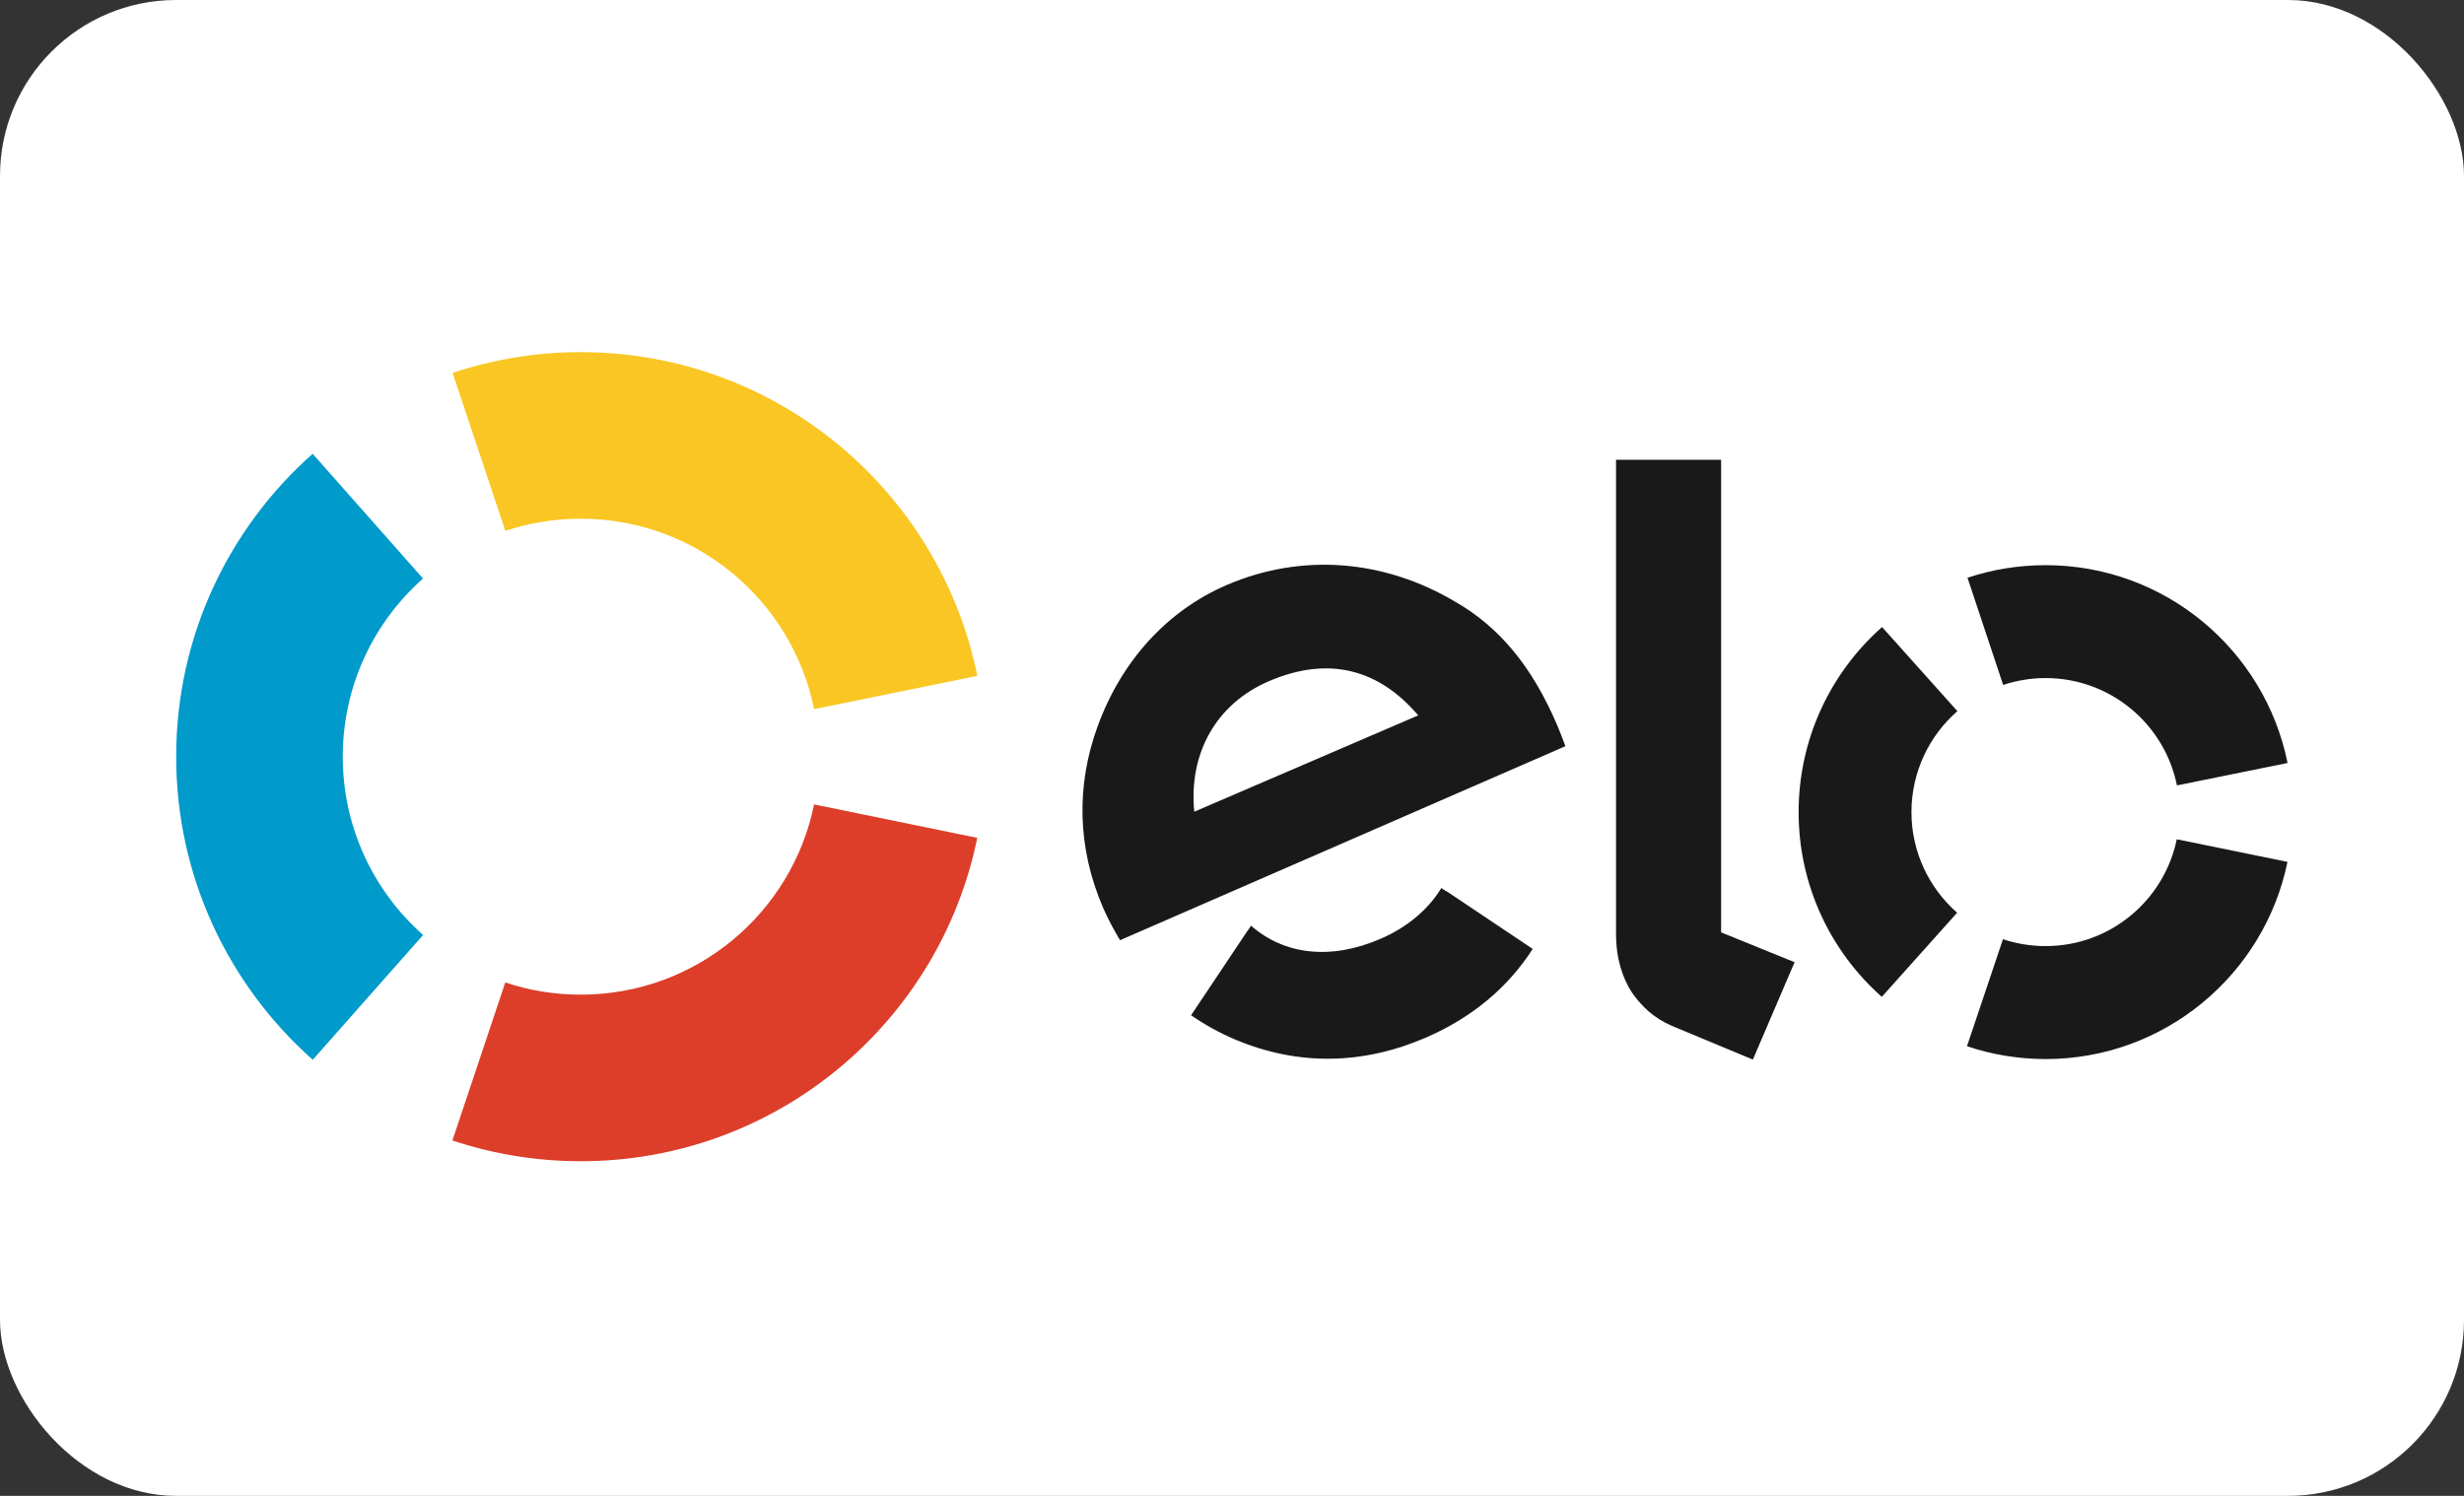 <?xml version="1.0" encoding="UTF-8"?>
<svg width="28px" height="17px" viewBox="0 0 28 17" version="1.1" xmlns="http://www.w3.org/2000/svg" xmlns:xlink="http://www.w3.org/1999/xlink">
    <rect x="0" y="0" width="28" height="17" fill="#333333" stroke="none"/>
    <!-- Generator: Sketch 52.6 (67491) - http://www.bohemiancoding.com/sketch -->
    <title>ELOMiniLogo</title>
    <desc>Created with Sketch.</desc>
    <defs>
        <rect id="path-1" x="0" y="0" width="28" height="17" rx="2"></rect>
    </defs>
    <g id="Symbols" stroke="none" stroke-width="1" fill="none" fill-rule="evenodd">
        <g id="ELOMiniLogo">
            <g>
                <mask id="mask-2" fill="white">
                    <use xlink:href="#path-1"></use>
                </mask>
                <use id="Base" fill="#FFFFFF" xlink:href="#path-1"></use>
                <g id="elo-seeklogo.com" mask="url(#mask-2)">
                    <g transform="translate(2, 4)">
                        <path d="M3.743,2.033 C4.012,1.943 4.301,1.895 4.6,1.895 C5.909,1.895 7.001,2.824 7.251,4.059 L9.106,3.681 C8.68,1.582 6.825,0.002 4.6,0.002 C4.091,0.002 3.601,0.085 3.143,0.238 L3.743,2.033 Z" id="Fill-1" fill="#F9C623"></path>
                        <path d="M1.554,8.044 L2.808,6.626 C2.248,6.13 1.895,5.406 1.895,4.599 C1.895,3.794 2.248,3.07 2.807,2.575 L1.553,1.157 C0.602,1.999 0.002,3.229 0.002,4.599 C0.002,5.97 0.603,7.201 1.554,8.044" id="Fill-3" fill="#009ACB"></path>
                        <path d="M7.251,5.142 C7,6.377 5.908,7.304 4.6,7.304 C4.3,7.304 4.011,7.256 3.742,7.165 L3.141,8.961 C3.599,9.114 4.09,9.197 4.6,9.197 C6.823,9.197 8.678,7.62 9.105,5.522 L7.251,5.142 Z" id="Fill-5" fill="#DC3E2A"></path>
                        <path d="M14.434,6.126 C14.433,6.127 14.433,6.127 14.432,6.128 L14.379,6.092 C14.228,6.339 13.991,6.538 13.691,6.668 C13.122,6.915 12.595,6.852 12.216,6.52 L12.182,6.572 C12.181,6.572 12.181,6.571 12.181,6.571 L11.535,7.538 C11.695,7.649 11.867,7.743 12.048,7.819 C12.761,8.115 13.491,8.101 14.21,7.789 C14.73,7.563 15.138,7.22 15.417,6.784 L14.434,6.126 Z M12.418,3.742 C11.817,4.001 11.507,4.564 11.571,5.225 L14.116,4.13 C13.678,3.615 13.109,3.445 12.418,3.742 Z M10.728,6.685 C10.667,6.587 10.584,6.43 10.534,6.314 C10.241,5.632 10.227,4.926 10.475,4.249 C10.747,3.506 11.268,2.937 11.941,2.648 C12.788,2.284 13.723,2.356 14.534,2.837 C15.05,3.132 15.415,3.589 15.692,4.234 C15.728,4.317 15.759,4.405 15.789,4.48 L10.728,6.685 Z" id="Fill-7" fill="#1A1919"></path>
                        <path d="M17.558,1.225 L17.558,6.596 L18.393,6.935 L17.919,8.042 L16.997,7.658 C16.79,7.569 16.649,7.431 16.543,7.277 C16.441,7.119 16.364,6.902 16.364,6.611 L16.364,1.225 L17.558,1.225 Z" id="Fill-9" fill="#1A1919"></path>
                        <path d="M19.721,5.228 C19.722,4.771 19.924,4.36 20.243,4.082 L19.387,3.126 C18.806,3.64 18.44,4.391 18.439,5.227 C18.438,6.063 18.804,6.815 19.384,7.329 L20.24,6.373 C19.922,6.093 19.721,5.684 19.721,5.228" id="Fill-11" fill="#1A1919"></path>
                        <path d="M21.244,6.752 C21.075,6.752 20.913,6.724 20.761,6.674 L20.352,7.89 C20.631,7.984 20.931,8.035 21.242,8.036 C22.599,8.037 23.732,7.074 23.994,5.795 L22.736,5.538 C22.593,6.232 21.979,6.753 21.244,6.752" id="Fill-13" fill="#1A1919"></path>
                        <path d="M21.247,2.423 C20.936,2.423 20.637,2.473 20.358,2.566 L20.763,3.784 C20.915,3.734 21.078,3.706 21.246,3.706 C21.984,3.707 22.598,4.231 22.738,4.926 L23.995,4.671 C23.737,3.39 22.605,2.424 21.247,2.423" id="Fill-15" fill="#1A1919"></path>
                    </g>
                </g>
            </g>
        </g>
    </g>
</svg>